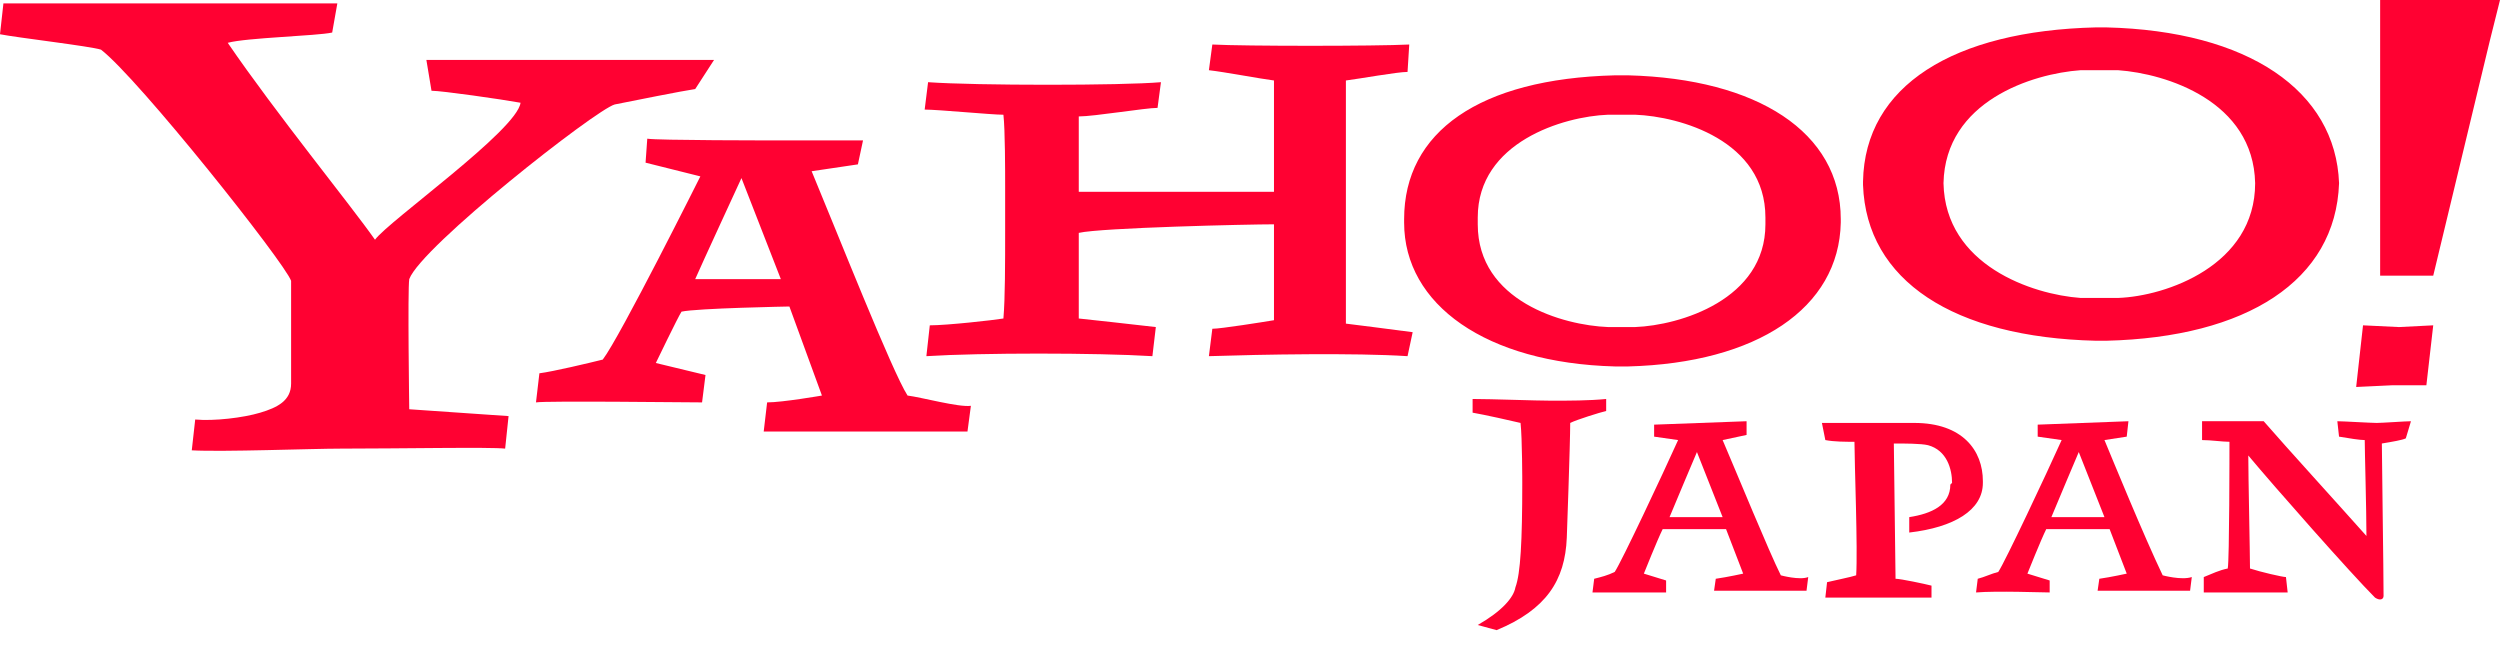 <svg width="120" height="31" viewBox="0 0 120 31" fill="none" xmlns="http://www.w3.org/2000/svg">
<path d="M77.096 19.726C76.767 19.808 75.699 20.137 75.37 20.301C75.37 21.288 75.206 25.808 75.206 25.808C75.123 27.863 74.219 29.26 71.836 30.247L70.931 30C72.082 29.343 72.657 28.685 72.74 28.192C72.986 27.534 73.069 25.973 73.069 23.178C73.069 23.178 73.069 21.041 72.986 20.301C72.657 20.219 71.178 19.89 70.685 19.808V19.151C71.589 19.151 73.726 19.233 74.466 19.233C75.288 19.233 76.274 19.233 77.096 19.151V19.726ZM115.479 21.041C115.315 21.123 114.822 21.206 114.329 21.288C114.329 22.027 114.411 27.37 114.411 28.603C114.411 28.767 114.247 28.849 114 28.685C112.849 27.534 109.151 23.343 107.918 21.863C107.918 22.849 108 26.63 108 27.288C108.493 27.452 109.562 27.699 109.726 27.699L109.808 28.438H105.781V27.699C106.192 27.534 106.521 27.37 106.932 27.288C107.014 26.877 107.014 21.616 107.014 21.206C106.685 21.206 106.11 21.123 105.699 21.123V20.219H108.658C109.726 21.452 112.274 24.247 113.589 25.726C113.589 24.493 113.507 21.616 113.507 21.123C113.26 21.123 112.767 21.041 112.274 20.959L112.192 20.219C112.438 20.219 113.836 20.301 114.082 20.301C114.329 20.301 115.479 20.219 115.726 20.219L115.479 21.041ZM93.616 23.26C93.616 24.247 92.712 24.657 91.644 24.822V25.562C93.781 25.315 95.178 24.493 95.178 23.178V23.096C95.178 21.616 94.192 20.301 91.89 20.301H87.452L87.616 21.123C88.027 21.206 88.603 21.206 89.014 21.206C89.014 22.192 89.178 26.384 89.096 27.616C88.849 27.699 88.027 27.863 87.699 27.945L87.616 28.685H92.712V28.11C92.384 28.027 91.233 27.781 90.986 27.781C90.986 27.534 90.904 21.616 90.904 21.288C91.397 21.288 92.219 21.288 92.548 21.37C93.452 21.616 93.699 22.52 93.699 23.178L93.616 23.26ZM33.37 4.274C32.794 4.356 30.329 4.849 29.507 5.014C28.603 5.26 20.219 11.836 19.644 13.397C19.562 13.89 19.644 19.644 19.644 19.644L24.411 19.973L24.247 21.534C23.589 21.452 19.151 21.534 16.356 21.534C14.959 21.534 10.685 21.699 9.205 21.616L9.37 20.137C10.274 20.219 11.671 20.055 12.493 19.808C13.315 19.562 13.973 19.233 13.973 18.411V13.479C13.644 12.575 6.658 3.781 4.849 2.384C4.356 2.219 0.822 1.808 0 1.644L0.164 0.164H16.192L15.945 1.562C15.206 1.726 11.836 1.808 10.931 2.055C13.233 5.425 16.849 9.863 18 11.507C18.657 10.603 24.822 6.247 24.986 4.932C24.082 4.767 21.206 4.356 20.712 4.356L20.466 2.877H34.274L33.37 4.274ZM67.562 17.096C65.014 16.931 60.575 17.014 58.027 17.096L58.192 15.781C58.603 15.781 60.657 15.452 61.151 15.37V10.767C59.918 10.767 52.849 10.931 51.781 11.178V15.288C51.781 15.288 54.822 15.616 55.48 15.699L55.315 17.096C52.603 16.931 47.096 16.931 44.466 17.096L44.63 15.616C45.452 15.616 47.671 15.37 48.164 15.288C48.247 14.301 48.247 12.658 48.247 11.014V8.959C48.247 8.219 48.247 6.247 48.164 5.507C47.589 5.507 45.041 5.26 44.384 5.26L44.548 3.945C46.849 4.11 53.836 4.11 55.726 3.945L55.562 5.178C54.986 5.178 52.52 5.589 51.781 5.589V9.205H61.151V3.863C60.493 3.781 58.767 3.452 58.027 3.37L58.192 2.137C59.753 2.219 66 2.219 67.644 2.137L67.562 3.452C67.069 3.452 65.26 3.781 64.603 3.863V15.534C64.603 15.534 67.233 15.863 67.808 15.945L67.562 17.096ZM114.822 18.493L113.096 18.575L113.425 15.616L115.151 15.699L116.795 15.616L116.466 18.493H114.822ZM116.795 13.233H114.247V0H120L119.507 1.973L116.795 13.233Z" fill="#FF0132"/>
<path d="M78.494 15.698H77.179C75.042 15.616 70.932 14.466 70.932 10.767V10.438C70.932 6.822 75.042 5.589 77.179 5.507H78.494C80.631 5.589 84.74 6.74 84.74 10.438V10.767C84.74 14.383 80.631 15.616 78.494 15.698ZM88.357 10.52C88.357 6.329 84.329 3.781 78.165 3.616H77.507C71.014 3.781 67.398 6.329 67.398 10.52V10.685C67.398 14.63 71.343 17.424 77.507 17.589H78.165C84.329 17.424 88.275 14.794 88.357 10.685V10.52ZM101.672 14.301H99.864C97.562 14.137 93.37 12.74 93.288 8.794C93.37 4.849 97.562 3.534 99.864 3.37H101.672C103.973 3.534 108.165 4.849 108.247 8.794C108.247 12.74 103.973 14.219 101.672 14.301ZM112.275 8.794C112.11 4.356 107.918 1.479 101.096 1.315H100.603C93.781 1.479 89.507 4.109 89.425 8.712V8.877C89.59 13.479 93.781 16.192 100.603 16.356H101.096C107.836 16.192 112.11 13.479 112.275 8.794C112.275 8.877 112.275 8.877 112.275 8.794ZM33.37 13.397C33.617 12.822 35.59 8.548 35.59 8.548L37.48 13.397H33.37ZM43.562 18.986C42.822 17.835 40.192 11.178 38.959 8.219L41.179 7.89L41.425 6.74H38.055C36.822 6.74 31.562 6.74 31.069 6.657L30.987 7.808L33.617 8.466C33.617 8.466 29.754 16.192 28.932 17.26C28.274 17.424 26.549 17.835 25.891 17.918L25.727 19.315C26.22 19.233 33.042 19.315 33.699 19.315L33.864 18L31.48 17.424C31.48 17.424 32.548 15.205 32.713 14.959C33.453 14.794 37.891 14.712 37.891 14.712L39.453 18.986C39.453 18.986 37.562 19.315 36.822 19.315L36.658 20.712H46.439L46.603 19.479C46.028 19.561 44.22 19.068 43.562 18.986ZM103.809 27.616C102.905 25.726 101.425 22.11 101.014 21.123L102.083 20.959L102.165 20.219L97.809 20.383V20.959L98.959 21.123C98.22 22.767 96.247 26.959 95.918 27.452C95.59 27.534 95.261 27.698 94.932 27.781L94.85 28.438C95.836 28.356 98.055 28.438 98.384 28.438V27.863L97.316 27.534C97.316 27.534 97.973 25.89 98.22 25.397H101.261L102.083 27.534C102.083 27.534 101.343 27.698 100.768 27.781L100.685 28.356H105.124L105.206 27.698C104.713 27.863 103.809 27.616 103.809 27.616ZM98.466 24.822C98.631 24.411 99.781 21.698 99.781 21.698L101.014 24.822H98.466ZM85.48 27.616C84.905 26.466 83.425 22.849 82.686 21.123L83.836 20.877V20.219L79.398 20.383V20.959L80.549 21.123C79.809 22.767 77.836 26.959 77.507 27.452C77.179 27.616 76.85 27.698 76.521 27.781L76.439 28.438H79.973V27.863L78.905 27.534C78.905 27.534 79.562 25.89 79.809 25.397H82.85L83.672 27.534C83.672 27.534 82.932 27.698 82.357 27.781L82.275 28.356H86.713L86.795 27.698C86.384 27.863 85.48 27.616 85.48 27.616ZM80.138 24.822C80.302 24.411 81.453 21.698 81.453 21.698L82.686 24.822H80.138Z" fill="#FF0132"/>
</svg>
